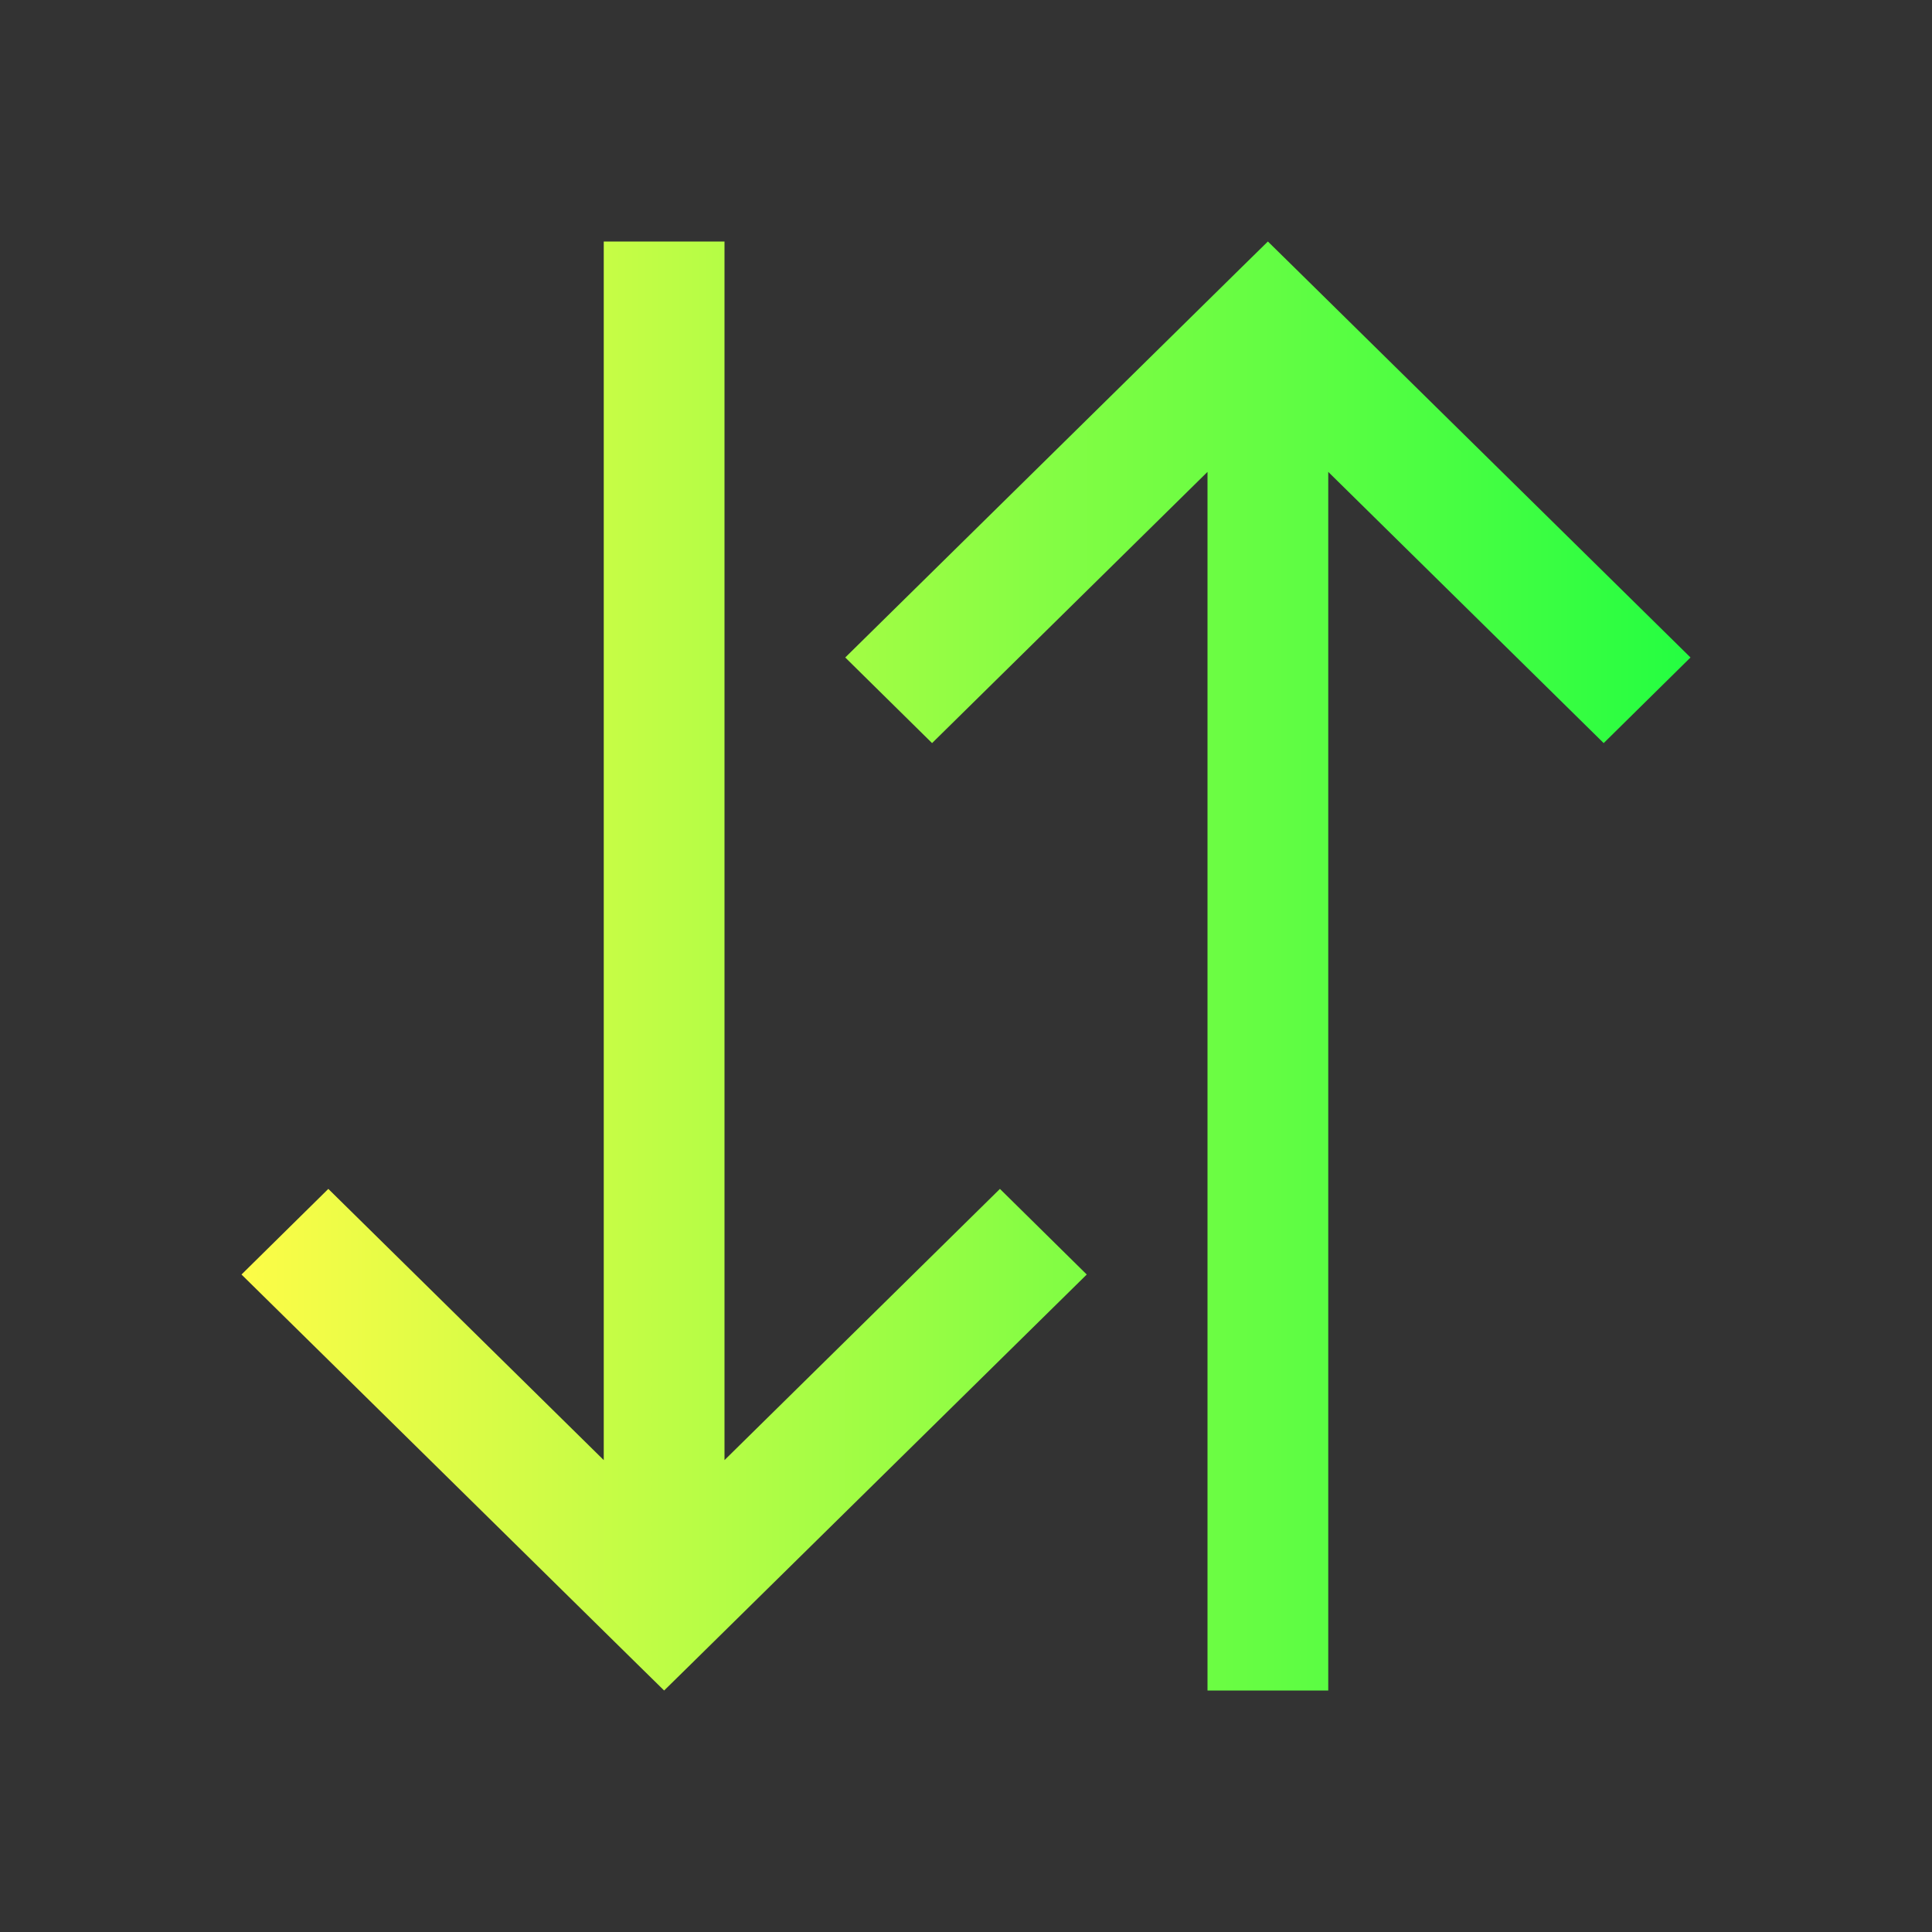 <svg width="16" height="16" viewBox="0 0 16 16" fill="none" xmlns="http://www.w3.org/2000/svg">
<rect x="0" y="0" width="16" height="16" fill="#333333" stroke="none"/>
<path d="M5 2V3.939V12.092L2.719 9.846L2 10.555L5.281 13.785L5.5 14L5.719 13.785L9 10.555L8.281 9.846L6 12.092V3.939V2H5ZM10.5 2L10.281 2.215L7 5.445L7.719 6.154L10 3.908V12.06V14H11V12.06V3.908L13.281 6.154L14 5.445L10.719 2.215L10.5 2Z" fill="url(#paint0_linear_10_10781)"/>
<defs>
<linearGradient id="paint0_linear_10_10781" x1="2" y1="8" x2="14" y2="8" gradientUnits="userSpaceOnUse">
<stop stop-color="#FDFC47"/>
<stop offset="1" stop-color="#24FE41"/>
</linearGradient>
</defs>
</svg>
